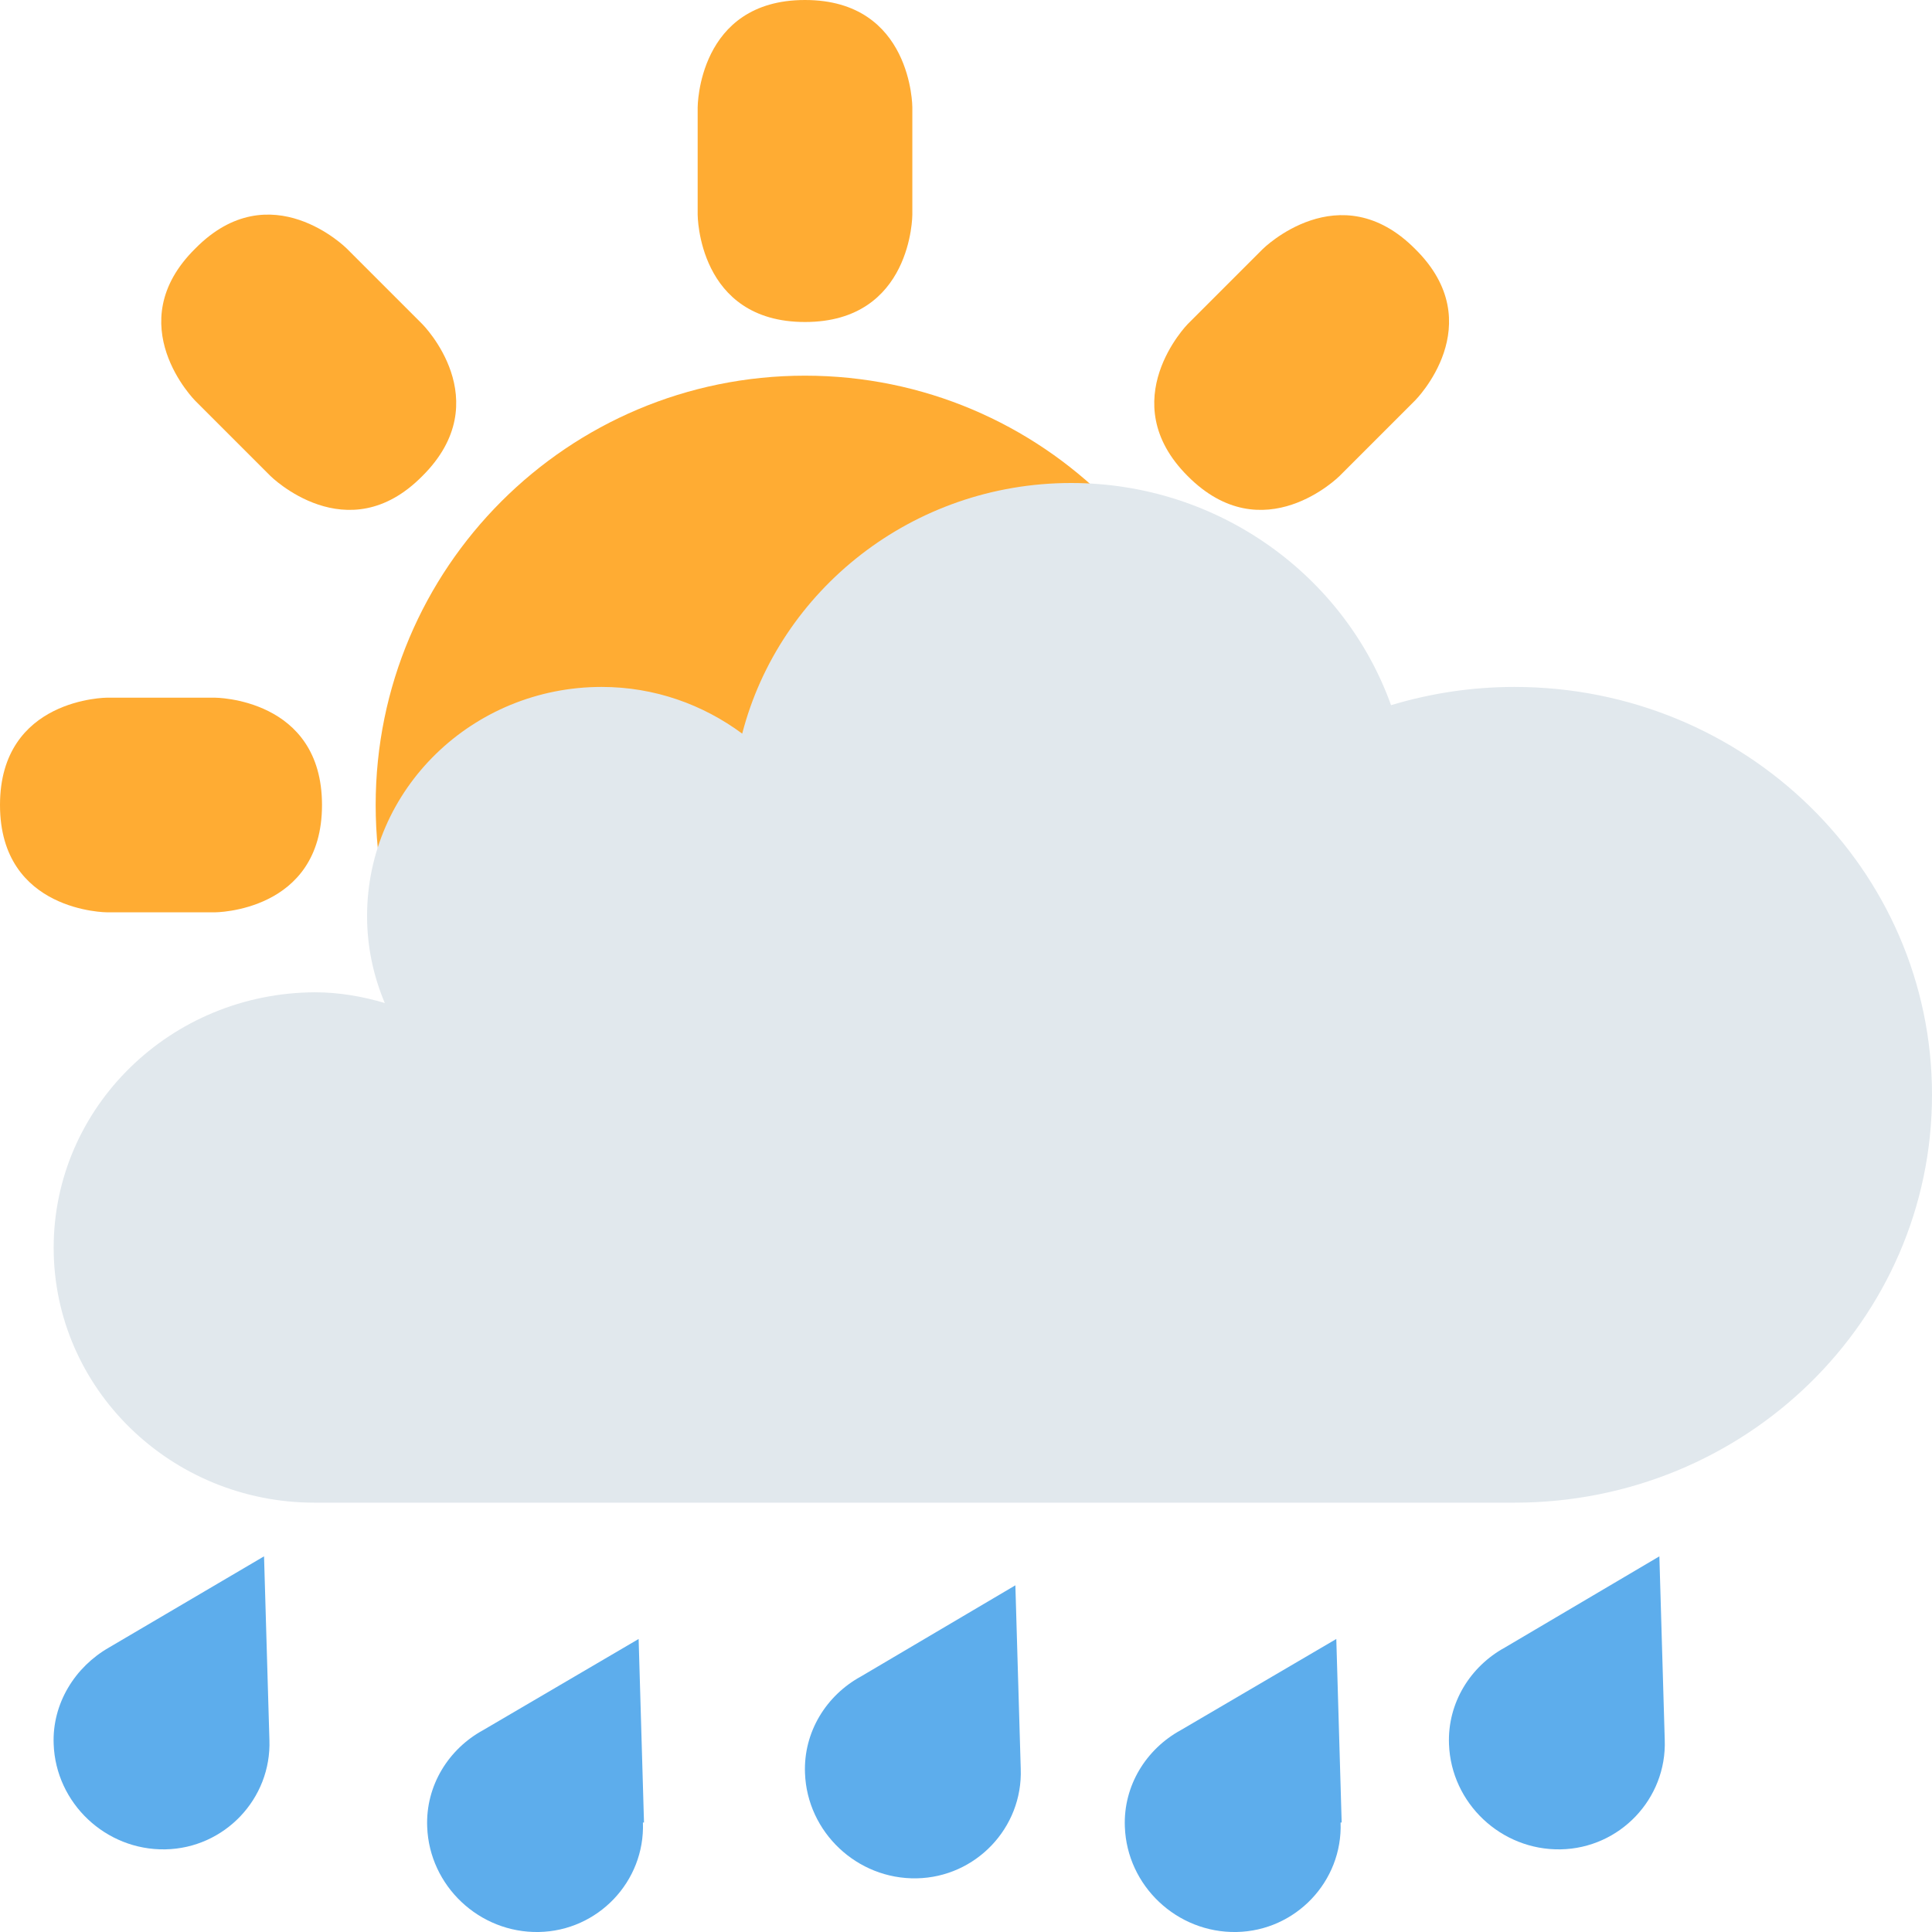 <svg xmlns="http://www.w3.org/2000/svg" viewBox="0 0 45 45" enable-background="new 0 0 45 45"><defs><clipPath id="a"><path d="M0 36h36V0H0v36z"/></clipPath></defs><g><g><g clip-path="url(#a)" transform="matrix(1.25 0 0 -1.25 0 45)"><g><path fill="#ffac33" d="M13 34s0 2 2 2 2-2 2-2v-2s0-2-2-2-2 2-2 2v2z"/></g><g><path fill="#ffac33" d="M4 23s2 0 2-2-2-2-2-2H2s-2 0-2 2 2 2 2 2h2z"/></g><g><path fill="#ffac33" d="M7.87 29.96s1.42-1.42 0-2.83c-1.4-1.42-2.83 0-2.83 0l-1.4 1.4s-1.43 1.43 0 2.84c1.4 1.42 2.82 0 2.82 0l1.4-1.4z"/></g><g><path fill="#ffac33" d="M24.96 27.13s-1.42-1.42-2.83 0c-1.4 1.4 0 2.83 0 2.83l1.4 1.4s1.43 1.42 2.84 0c1.42-1.4 0-2.82 0-2.82l-1.4-1.4z"/></g><g><path fill="#ffac33" d="M23 21c0 4.42-3.58 8-8 8s-8-3.58-8-8 3.58-8 8-8 8 3.58 8 8"/></g><g><path fill="#e1e8ed" d="M28.22 23.2c-.8 0-1.57-.12-2.3-.34-.86 2.4-3.2 4.14-5.96 4.14-2.96 0-5.44-2-6.13-4.67-.73.54-1.63.87-2.62.87-2.4 0-4.37-1.9-4.37-4.27 0-.58.12-1.12.33-1.62-.4.12-.85.2-1.3.2C3.18 17.5 1 15.37 1 12.75S3.18 8 5.86 8h22.36c4.3 0 7.78 3.4 7.78 7.6 0 4.2-3.48 7.6-7.78 7.6"/></g><g><path fill="#5dadec" d="M12 2.04l-.1 3.42L9 3.76c-.64-.35-1.07-1.03-1.04-1.8.04-1.1.97-1.98 2.08-1.96 1.1.02 1.98.94 1.94 2.04"/></g><g><path fill="#5dadec" d="M5.02 3.58L4.92 7 2.03 5.3C1.4 4.94.97 4.26 1 3.5c.04-1.1.97-1.98 2.08-1.96 1.1.02 1.98.94 1.94 2.04"/></g><g><path fill="#5dadec" d="M19.02 3.04l-.1 3.42-2.88-1.7c-.64-.35-1.07-1.03-1.04-1.8.04-1.1.97-1.98 2.08-1.96 1.1.02 1.98.94 1.94 2.04"/></g><g><path fill="#5dadec" d="M25 2.04l-.1 3.42L22 3.76c-.64-.35-1.07-1.03-1.04-1.8.04-1.1.97-1.98 2.08-1.96 1.1.02 1.98.94 1.94 2.04"/></g><g><path fill="#5dadec" d="M31.02 3.58L30.92 7l-2.88-1.7c-.64-.35-1.07-1.03-1.04-1.8.04-1.1.97-1.98 2.08-1.96 1.1.02 1.98.94 1.94 2.04"/></g></g></g></g></svg>